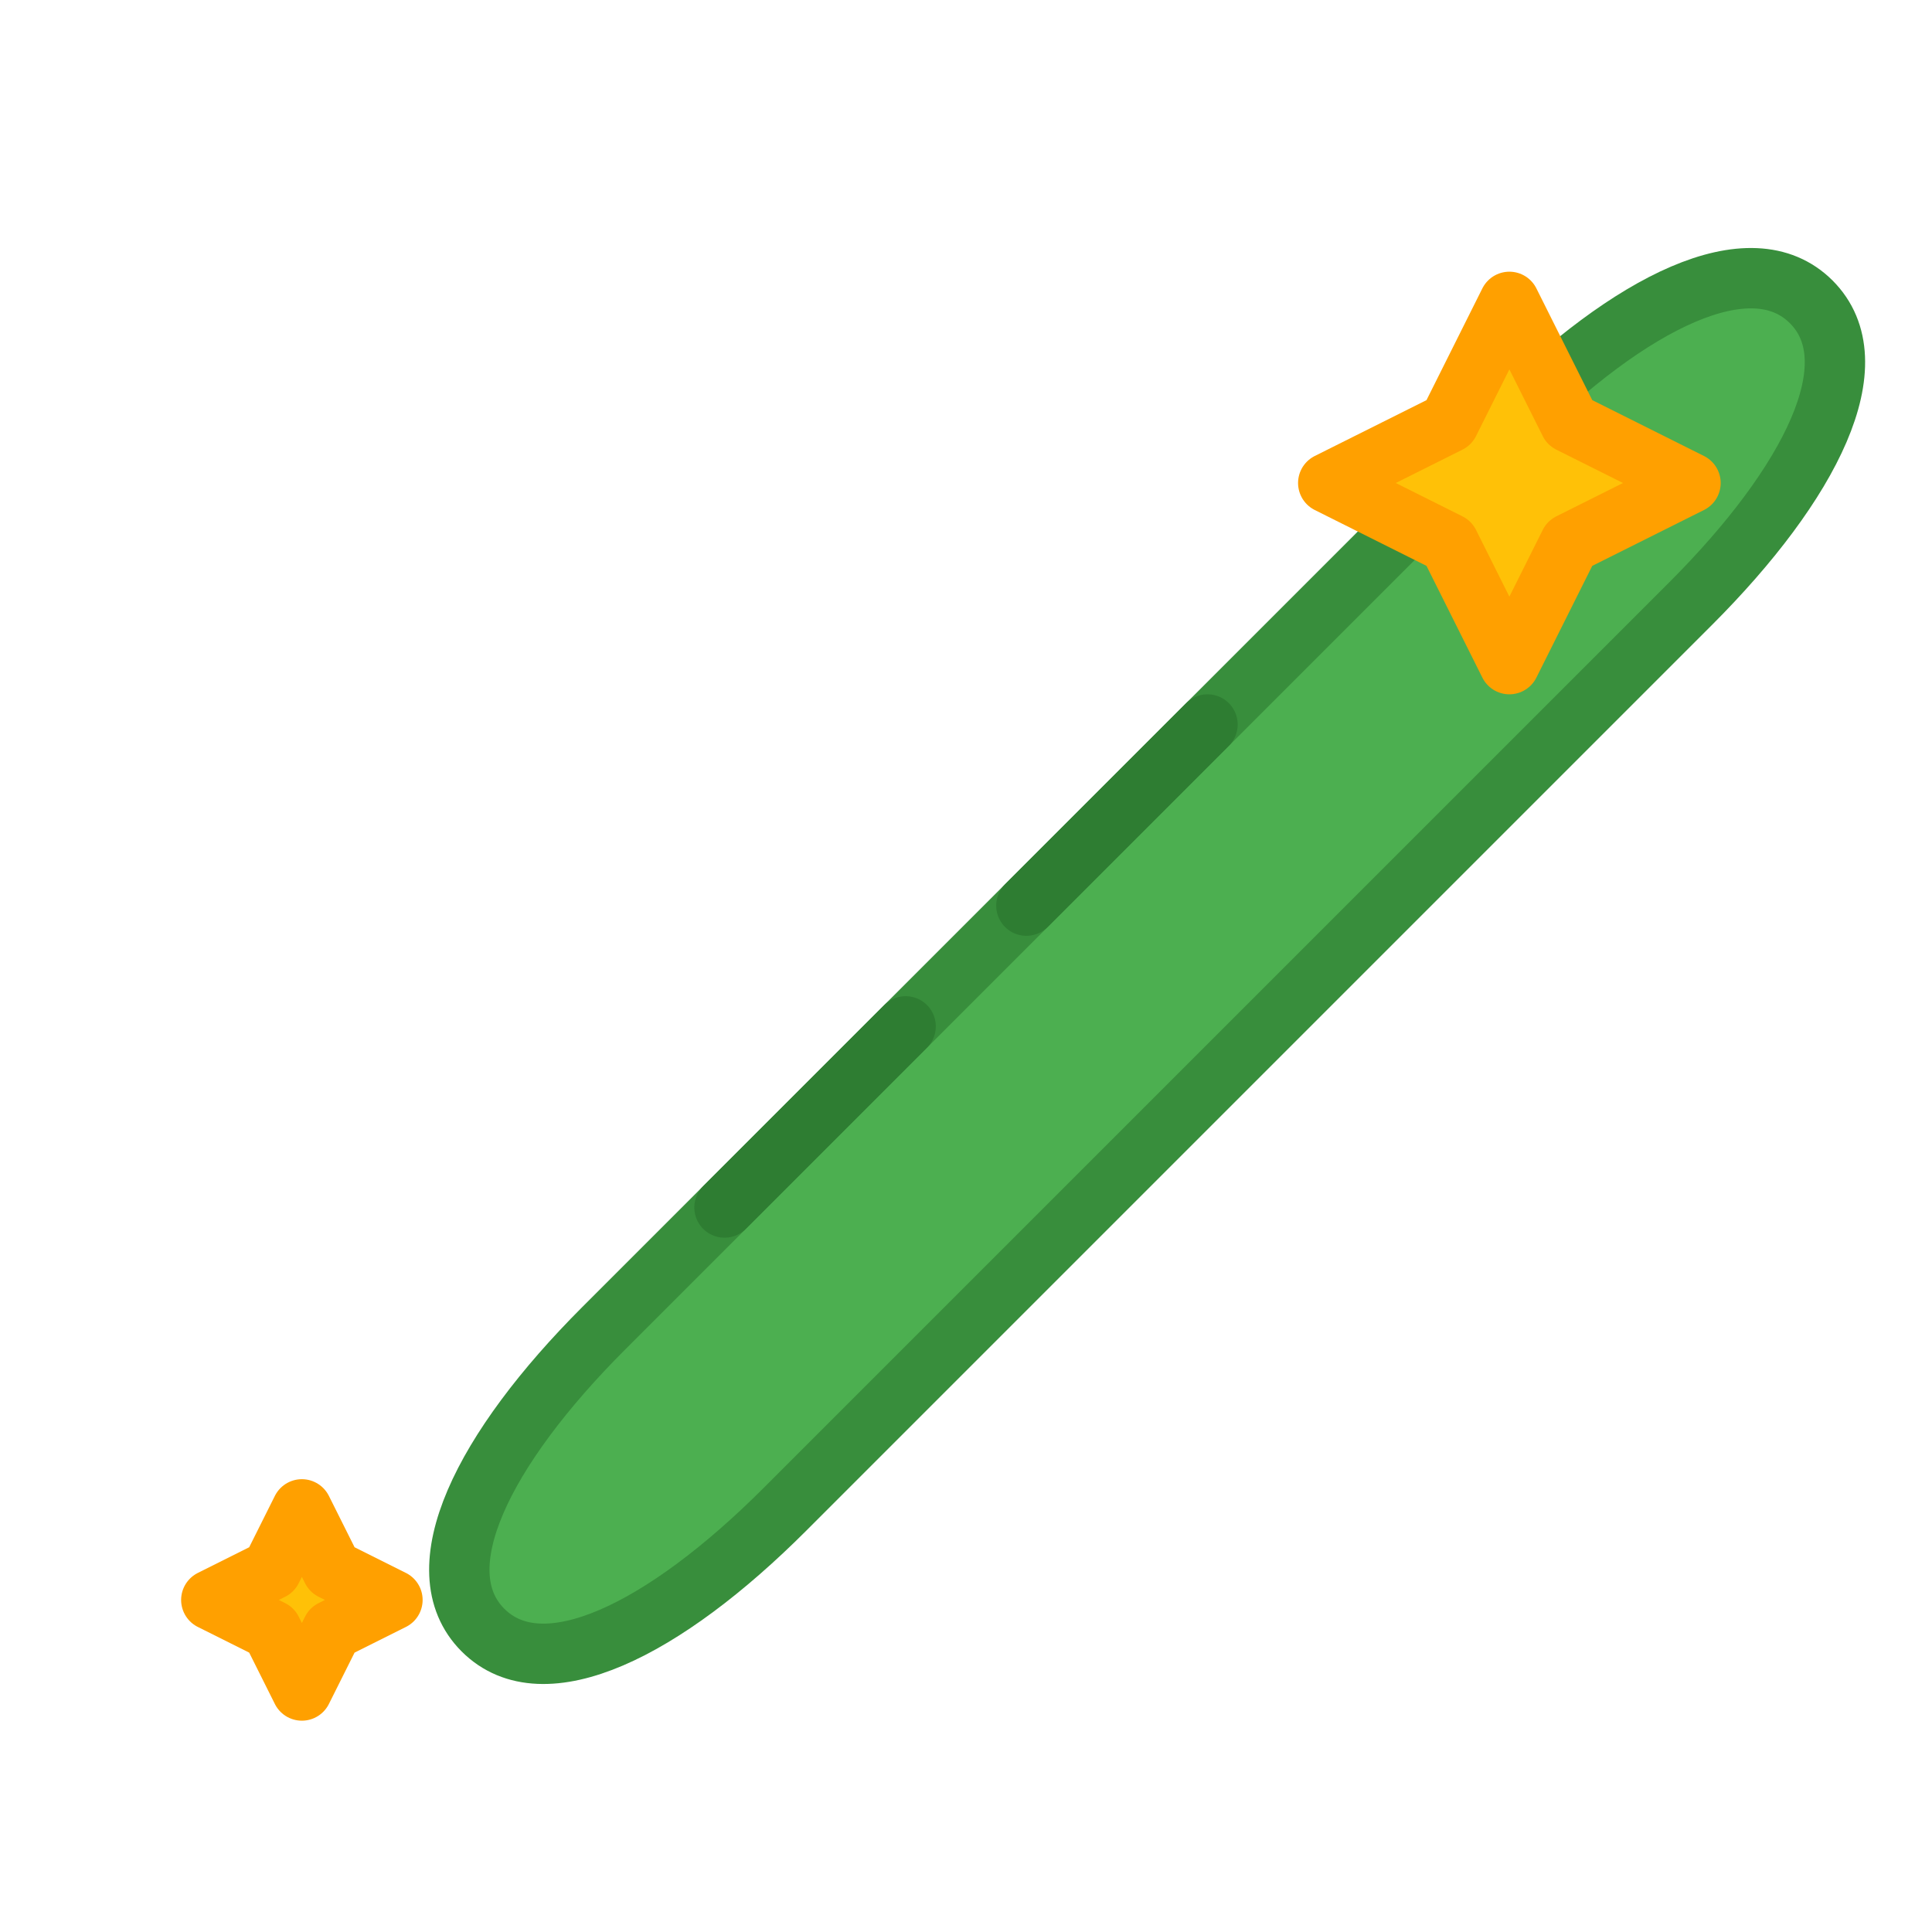 <svg
  xmlns="http://www.w3.org/2000/svg"
  viewBox="0 0 64 64"
  width="64"
  height="64"
  fill="none"
  stroke="currentColor"
  stroke-width="2"
  stroke-linecap="round"
  stroke-linejoin="round"
>
  <!-- Feather -->
  <path
    d="M20 44c10-10 20-20 30-30 4-4 8-6 10-4s0 6-4 10c-10 10-20 20-30 30-4 4-8 6-10 4s0-6 4-10z"
    fill="#4CAF50"
    stroke="#388E3C"
  />
  <path
    d="M30 34c-2 2-4 4-6 6M40 24c-2 2-4 4-6 6"
    stroke="#2E7D32"
  />

  <!-- Sparkles -->
  <path
    d="M50 10l2 4 4 2-4 2-2 4-2-4-4-2 4-2 2-4zM10 50l1 2 2 1-2 1-1 2-1-2-2-1 2-1 1-2z"
    fill="#FFC107"
    stroke="#FFA000"
  />
</svg>